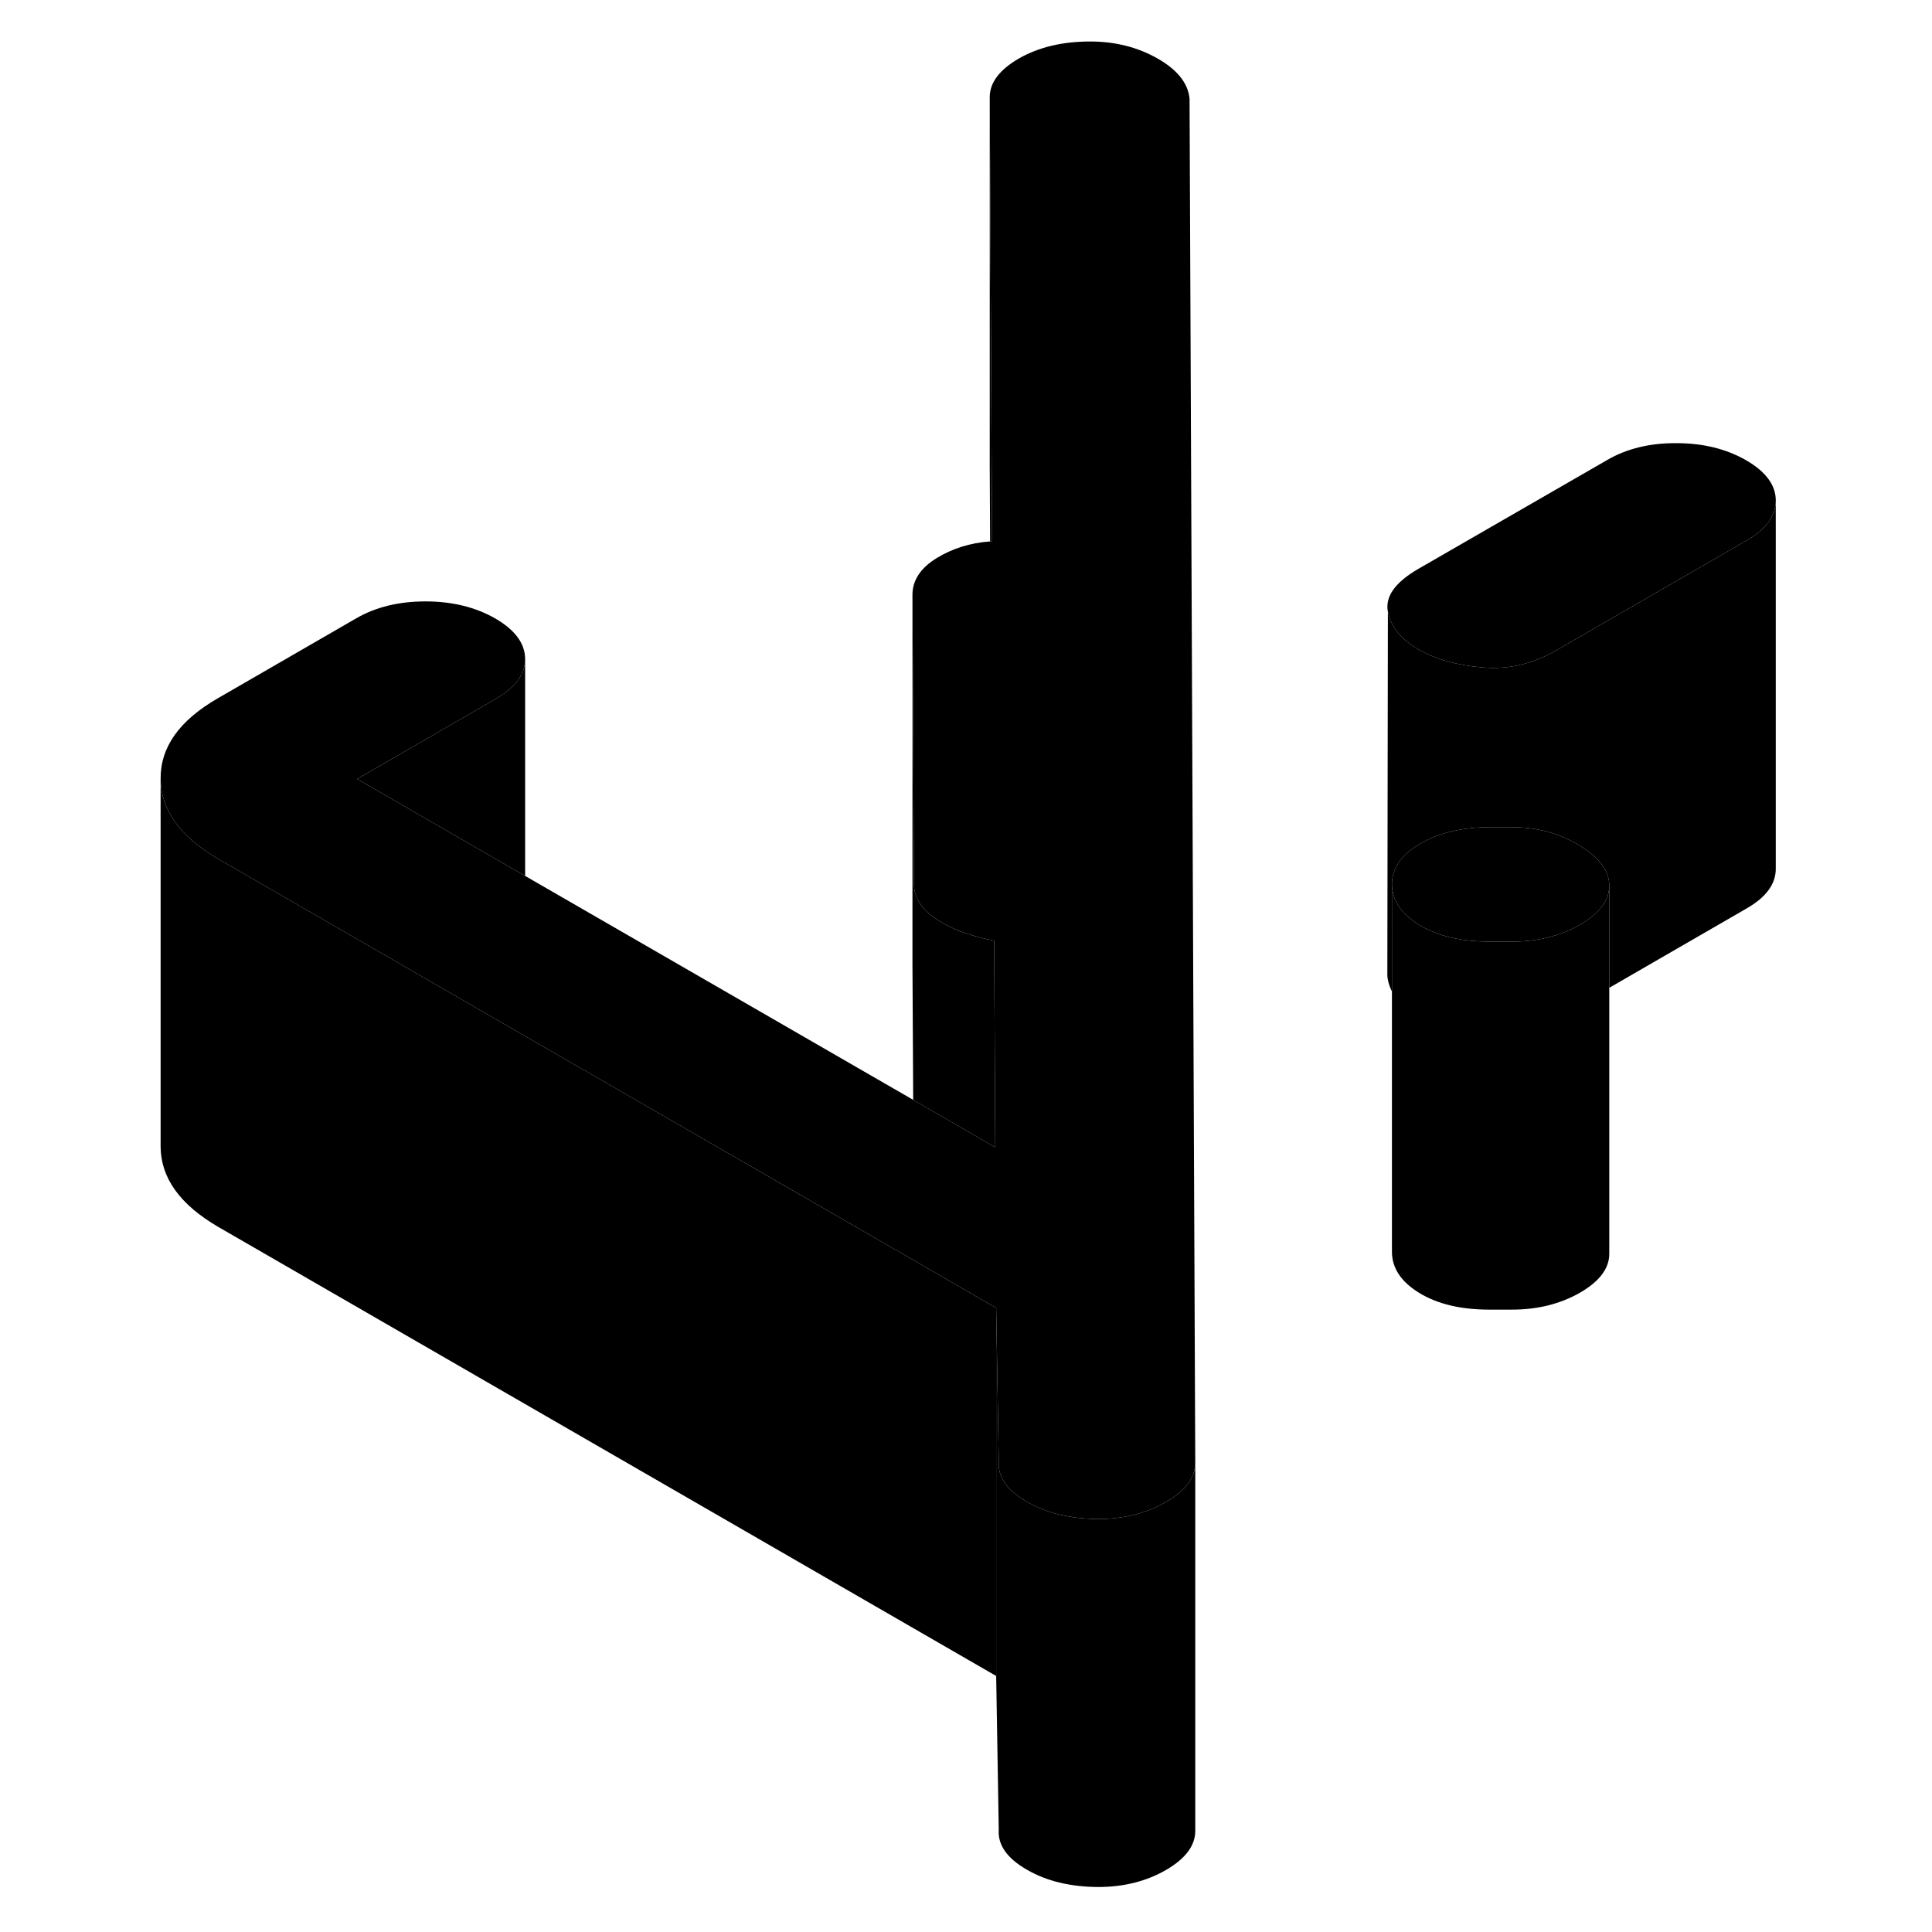 <svg width="48" height="48" viewBox="0 0 93 105" class="pr-icon-iso-duotone-secondary"
     xmlns="http://www.w3.org/2000/svg" stroke-width="1px" stroke-linecap="round" stroke-linejoin="round">
    <path d="M58.96 79.505V99.505C58.96 100.305 58.43 101.015 57.36 101.635C56.3 102.245 55.07 102.555 53.68 102.555C52.17 102.545 50.88 102.235 49.81 101.615C48.73 100.995 48.22 100.265 48.28 99.436L48.14 91.085V71.085L48.28 79.436C48.22 80.266 48.73 80.995 49.81 81.615C50.88 82.235 52.17 82.546 53.68 82.555C55.07 82.555 56.3 82.245 57.36 81.635C58.19 81.155 58.7 80.615 58.88 80.025C58.93 79.856 58.96 79.686 58.96 79.505Z" class="pr-icon-iso-duotone-primary-stroke" stroke-linejoin="round"/>
    <path d="M58.96 79.505C58.96 79.685 58.93 79.855 58.88 80.025C58.7 80.615 58.19 81.155 57.36 81.635C56.3 82.245 55.07 82.555 53.68 82.555C52.17 82.545 50.88 82.235 49.81 81.615C48.73 80.995 48.22 80.265 48.28 79.435L48.14 71.085L43.75 68.545L22.48 56.275L16.33 52.725L5.87 46.685C3.79 45.475 2.74 44.025 2.73 42.315C2.72 40.605 3.75 39.155 5.83 37.955L13.36 33.605C14.43 32.985 15.69 32.685 17.13 32.685C18.57 32.685 19.84 32.995 20.92 33.615C21.99 34.235 22.53 34.965 22.54 35.805C22.54 36.645 22.01 37.365 20.94 37.985L13.41 42.335L22.54 47.605L43.63 59.775L48.09 62.355L48.03 51.125C47.47 51.015 46.96 50.885 46.52 50.735C46.08 50.595 45.67 50.405 45.29 50.195C45.27 50.185 45.24 50.165 45.22 50.155C44.63 49.795 44.22 49.465 44.01 49.125C43.79 48.775 43.67 48.425 43.67 48.065L43.59 32.355C43.58 31.555 44.02 30.875 44.9 30.335C45.75 29.815 46.71 29.505 47.81 29.425C47.85 29.415 47.88 29.415 47.92 29.415L47.89 24.705L47.79 5.305C47.78 4.505 48.31 3.795 49.38 3.175C50.45 2.565 51.74 2.255 53.25 2.255C54.63 2.255 55.86 2.575 56.94 3.195C58.01 3.815 58.58 4.545 58.65 5.375L58.96 79.505Z" class="pr-icon-iso-duotone-primary-stroke" stroke-linejoin="round"/>
    <path d="M90.509 27.195V27.215C90.509 28.045 89.979 28.775 88.919 29.375L78.559 35.355C77.299 36.085 75.979 36.395 74.599 36.275C73.209 36.165 72.039 35.835 71.089 35.295C70.149 34.745 69.589 34.065 69.429 33.245C69.269 32.425 69.819 31.655 71.069 30.925L81.339 25.005C82.399 24.385 83.659 24.075 85.109 24.085C86.559 24.085 87.819 24.395 88.899 25.015C89.969 25.635 90.509 26.365 90.509 27.195Z" class="pr-icon-iso-duotone-primary-stroke" stroke-linejoin="round"/>
    <path d="M90.509 27.215V47.195C90.519 48.035 89.989 48.765 88.919 49.375L81.46 53.685V48.125C81.46 47.325 80.919 46.605 79.84 45.945C79.82 45.935 79.789 45.915 79.769 45.905C78.719 45.275 77.509 44.955 76.149 44.955H75.019C73.509 44.955 72.24 45.245 71.2 45.845C70.159 46.445 69.649 47.185 69.649 48.055V53.885C69.549 53.685 69.469 53.465 69.429 53.245C69.409 53.165 69.399 53.085 69.399 52.995V52.965L69.429 33.245C69.589 34.065 70.15 34.745 71.09 35.295C72.04 35.835 73.209 36.165 74.599 36.275C75.979 36.395 77.299 36.085 78.559 35.355L88.919 29.375C89.979 28.775 90.509 28.045 90.509 27.215Z" class="pr-icon-iso-duotone-primary-stroke" stroke-linejoin="round"/>
    <path d="M81.46 48.125V48.145C81.46 48.935 80.929 49.645 79.869 50.255C78.799 50.865 77.57 51.175 76.189 51.175H74.869C73.629 51.165 72.579 50.965 71.7 50.565C71.499 50.475 71.309 50.375 71.129 50.265C70.149 49.665 69.659 48.925 69.649 48.055C69.649 47.185 70.159 46.445 71.2 45.845C72.24 45.245 73.509 44.955 75.019 44.955H76.149C77.509 44.955 78.719 45.275 79.769 45.905C79.789 45.915 79.82 45.935 79.84 45.945C80.919 46.605 81.46 47.325 81.46 48.125Z" class="pr-icon-iso-duotone-primary-stroke" stroke-linejoin="round"/>
    <path d="M81.46 48.145V68.125C81.469 68.925 80.939 69.635 79.869 70.255C78.799 70.865 77.57 71.175 76.189 71.175H74.869C73.349 71.165 72.109 70.865 71.129 70.265C70.149 69.665 69.659 68.925 69.649 68.055V48.055C69.659 48.925 70.149 49.665 71.129 50.265C71.309 50.375 71.499 50.475 71.7 50.565C72.579 50.965 73.629 51.165 74.869 51.175H76.189C77.57 51.175 78.799 50.865 79.869 50.255C80.929 49.645 81.46 48.935 81.46 48.145Z" class="pr-icon-iso-duotone-primary-stroke" stroke-linejoin="round"/>
    <path d="M48.139 71.085V91.085L5.87 66.685C3.79 65.475 2.739 64.025 2.729 62.315V42.315C2.739 44.025 3.79 45.475 5.87 46.685L16.33 52.725L22.48 56.275L43.749 68.545L48.139 71.085Z" class="pr-icon-iso-duotone-primary-stroke" stroke-linejoin="round"/>
    <path d="M22.54 35.805V47.605L13.41 42.335L20.94 37.985C22.01 37.365 22.54 36.645 22.54 35.805Z" class="pr-icon-iso-duotone-primary-stroke" stroke-linejoin="round"/>
    <path d="M48.09 62.355L43.63 59.776L43.59 52.355V32.355L43.67 48.066C43.67 48.425 43.79 48.776 44.01 49.126C44.22 49.465 44.63 49.795 45.22 50.156C45.24 50.166 45.27 50.185 45.29 50.196C45.67 50.406 46.08 50.596 46.52 50.736C46.96 50.886 47.47 51.016 48.03 51.126L48.09 62.355Z" class="pr-icon-iso-duotone-primary-stroke" stroke-linejoin="round"/>
    <path d="M47.92 29.415C47.92 29.415 47.85 29.415 47.81 29.425L47.79 25.305V5.305L47.89 24.695L47.92 29.415Z" class="pr-icon-iso-duotone-primary-stroke" stroke-linejoin="round"/>
</svg>